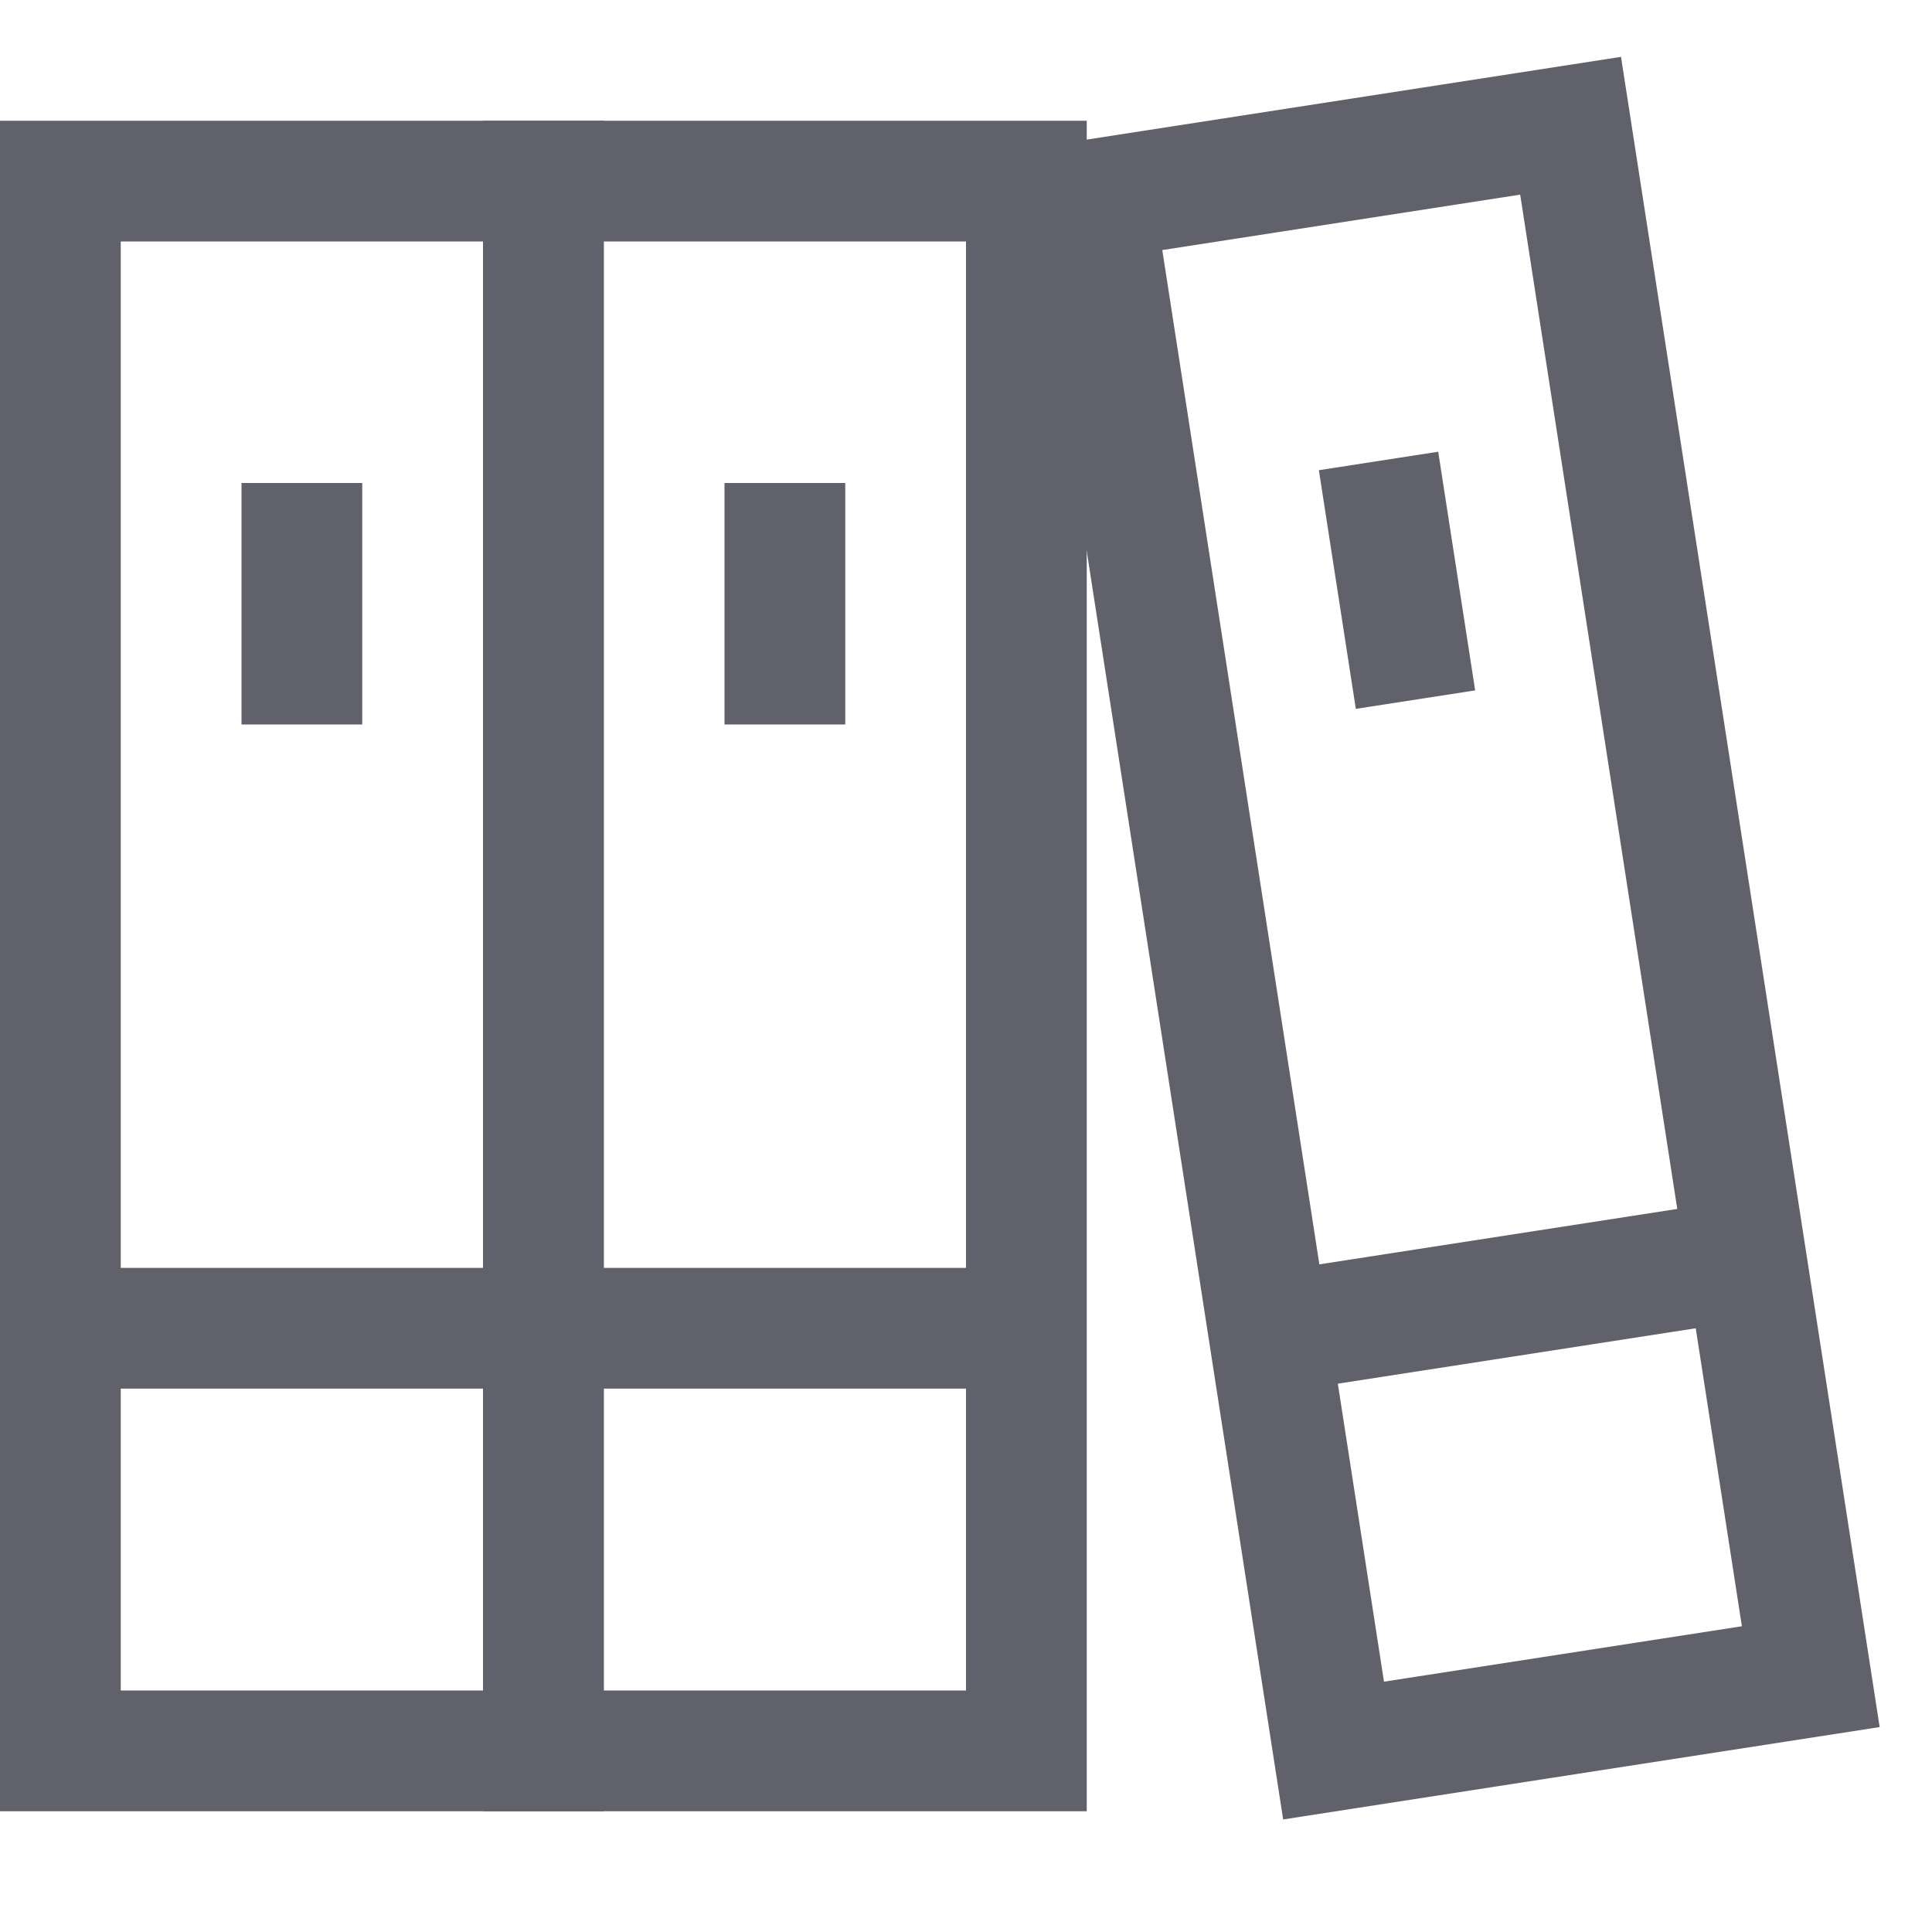 <svg xmlns="http://www.w3.org/2000/svg" height="32" width="32" viewBox="0 0 32 32"><line data-color="color-2" fill="none" stroke="#61616b" stroke-width="2" x1="1" y1="22" x2="9" y2="22"></line> <rect x="1" y="3" fill="none" stroke="#61616b" stroke-width="2" width="8" height="26"></rect> <line data-color="color-2" fill="none" stroke="#61616b" stroke-width="2" x1="5" y1="8" x2="5" y2="12"></line> <line data-color="color-2" fill="none" stroke="#61616b" stroke-width="2" x1="9" y1="22" x2="17" y2="22"></line> <rect x="9" y="3" fill="none" stroke="#61616b" stroke-width="2" width="8" height="26"></rect> <line data-color="color-2" fill="none" stroke="#61616b" stroke-width="2" x1="13" y1="8" x2="13" y2="12"></line> <line data-color="color-2" fill="none" stroke="#61616b" stroke-width="2" x1="21.023" y1="22.082" x2="28.929" y2="20.858"></line> <rect x="20.057" y="2.541" transform="matrix(0.988 -0.153 0.153 0.988 -2.095 3.865)" fill="none" stroke="#61616b" stroke-width="2" width="8" height="26"></rect> <line data-color="color-2" fill="none" stroke="#61616b" stroke-width="2" x1="22.833" y1="7.635" x2="23.445" y2="11.588"></line></svg>